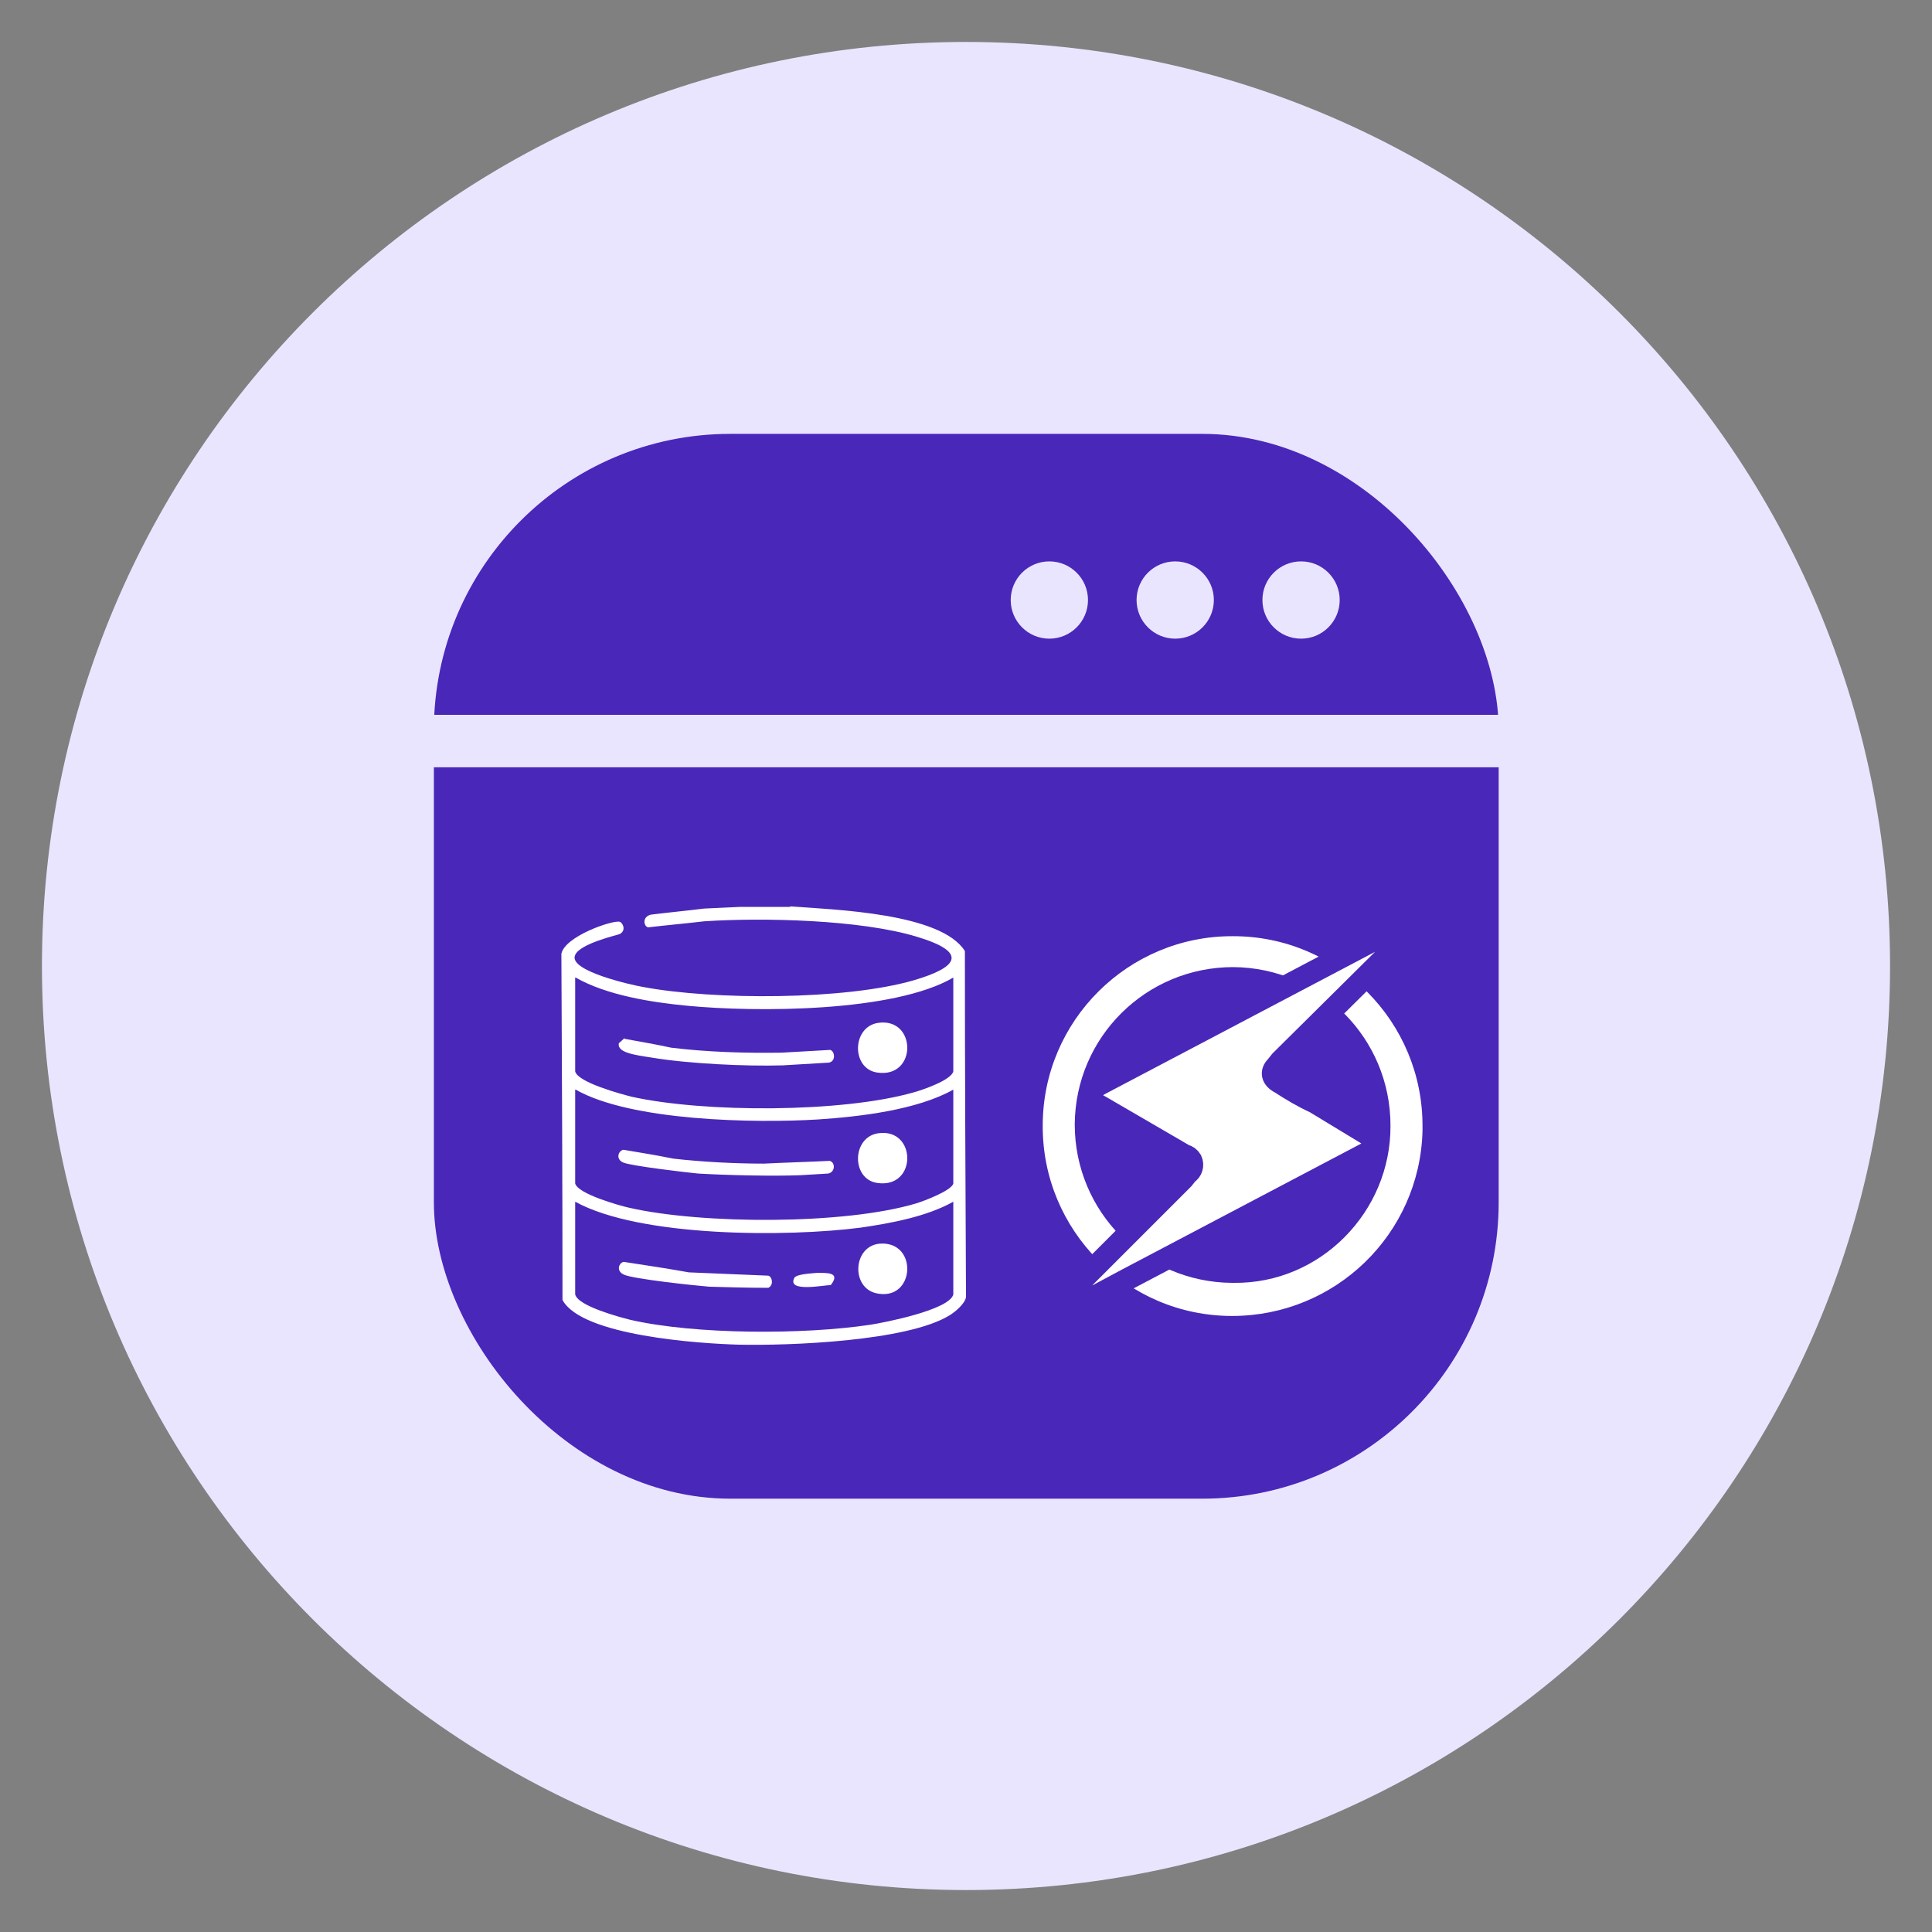 <?xml version="1.0" encoding="UTF-8"?>
<svg id="Layer_1" xmlns="http://www.w3.org/2000/svg" viewBox="0 0 35 35"><rect x="0" y="0" width="35" height="35" fill="#808080" stroke="none"/>
  <defs>
    <style>
      .cls-1 {
        fill: #4927b9;
      }

      .cls-2, .cls-3 {
        fill: #fff;
      }

      .cls-4 {
        fill: #eae5ff;
      }

      .cls-3 {
        stroke: #4927b9;
        stroke-miterlimit: 10;
        stroke-width: .4px;
      }
    </style>
  </defs>
  <path class="cls-4" d="M17.5.76h0c9.24,0,16.74,7.49,16.74,16.74h0c0,9.24-7.49,16.74-16.74,16.74h0C8.26,34.24.76,26.74.76,17.5h0C.76,8.26,8.26.76,17.5.76Z"/>
  <path class="cls-4" d="M21.56,22.87h-3.33v-1.39h3.33v1.39ZM27.19,14.62H7.81v-1.39h19.37v1.39Z"/>
  <circle class="cls-4" cx="17.84" cy="11.04" r=".8"/>
  <circle class="cls-4" cx="20.42" cy="11.04" r=".8"/>
  <circle class="cls-4" cx="23.01" cy="11.04" r=".8"/>
  <path class="cls-4" d="M13.86,22.87c-.19,0-.38-.08-.51-.23-.26-.28-.24-.72.04-.98l1.83-1.67-1.83-1.67c-.28-.26-.3-.7-.04-.98.26-.28.7-.3.98-.04l2.39,2.19c.14.13.23.32.23.51s-.08.38-.23.51l-2.39,2.19c-.13.12-.3.18-.47.18Z"/>
  <g>
    <rect class="cls-1" x="7.86" y="7.86" width="19.29" height="19.29" rx="5.37" ry="5.37"/>
    <path class="cls-4" d="M27.19,13.9H7.81v-.95h19.37v.95Z"/>
    <circle class="cls-4" cx="19.01" cy="10.87" r=".7"/>
    <circle class="cls-4" cx="21.29" cy="10.87" r=".7"/>
    <circle class="cls-4" cx="23.57" cy="10.87" r=".7"/>
    <g>
      <path class="cls-2" d="M14.32,16.42c.8.06,2.73.12,3.16.81,0,2.09.01,4.18.02,6.27-.02.12-.2.27-.3.33-.77.47-2.9.55-3.82.53-.71-.02-2.84-.16-3.19-.81,0-2.09-.01-4.18-.02-6.27.06-.32.94-.62,1.06-.58.05.02.12.15,0,.22-.04.02-.72.17-.81.38-.14.29,1.05.55,1.23.58,1.28.24,3.65.24,4.9-.12.82-.24.99-.51.06-.79-1.02-.31-2.78-.35-3.85-.28-.34.04-.68.07-1.02.11-.08-.02-.11-.19.05-.23.32-.04.64-.07.96-.11.21-.01.43-.02.64-.03h.92ZM10.42,17.71c0,.57,0,1.13,0,1.7.05.2.83.41,1.03.46,1.32.29,3.8.29,5.1-.08.15-.04.68-.22.72-.38,0-.57,0-1.13,0-1.7-1.08.63-3.58.63-4.82.51-.64-.06-1.46-.19-2.02-.51ZM10.42,19.74c0,.57,0,1.13,0,1.7.05.19.8.4.98.44,1.32.3,3.9.31,5.2-.08.13-.04.64-.23.67-.36,0-.57,0-1.13,0-1.7-.66.37-1.7.49-2.45.54-1.15.07-3.39.03-4.39-.54ZM10.42,21.77c0,.56,0,1.12,0,1.68.05.21.8.41,1,.46,1.18.27,3.14.27,4.34.09.26-.04,1.44-.27,1.51-.55,0-.56,0-1.12,0-1.68-.48.27-1.13.39-1.68.47-1.31.17-3.99.18-5.17-.47Z"/>
      <path class="cls-2" d="M15.91,18.53c.7-.1.71,1.01-.02.9-.47-.07-.46-.83.02-.9ZM15.94,18.76c-.21.04-.21.39-.02.43.38.08.36-.5.02-.43Z"/>
      <path class="cls-2" d="M11.32,18.82c.28.05.56.1.84.16.66.08,1.34.1,2,.09l.88-.05c.08.02.11.2-.02.23l-.84.05c-.67.02-1.71-.03-2.37-.14-.32-.05-.63-.09-.6-.26.03-.03.07-.06.1-.09Z"/>
      <path class="cls-2" d="M15.91,20.53c.7-.1.71,1.01-.02.9-.47-.07-.46-.83.02-.9ZM15.94,20.76c-.21.04-.21.39-.02.43.38.08.36-.5.02-.43Z"/>
      <path class="cls-2" d="M11.3,20.83c.3.05.6.1.9.16.53.06,1.11.09,1.64.09.4-.02.8-.03,1.19-.05.11.03.1.21-.03.23-.17.01-.33.02-.5.03-.51.02-1.34,0-1.85-.03-.22-.02-1.23-.14-1.36-.2-.14-.06-.09-.21,0-.23Z"/>
      <path class="cls-2" d="M15.94,22.53c.7-.05.64,1.05-.06.9-.47-.1-.43-.86.06-.9ZM15.96,22.76c-.26.04-.23.46.05.45.3-.01.26-.49-.05-.45Z"/>
      <path class="cls-2" d="M11.3,22.86c.39.06.79.12,1.18.19.48.02.96.04,1.44.06.07.02.1.17,0,.22-.36,0-.71-.01-1.07-.02-.25-.02-1.39-.14-1.55-.22-.15-.07-.08-.22,0-.23Z"/>
      <path class="cls-2" d="M14.79,23.06c.18,0,.45-.02.26.22-.12,0-.8.14-.66-.13.04-.07.31-.08.4-.09Z"/>
      <ellipse class="cls-2" cx="15.99" cy="18.98" rx=".24" ry=".27"/>
      <ellipse class="cls-2" cx="15.99" cy="20.98" rx=".24" ry=".27"/>
      <ellipse class="cls-2" cx="15.99" cy="22.99" rx=".24" ry=".27"/>
    </g>
    <path class="cls-2" d="M22.32,23.84c-1.9,0-3.44-1.55-3.43-3.45,0-1.9,1.55-3.44,3.45-3.43,1.9,0,3.44,1.55,3.43,3.45,0,.03,0,.05,0,.08-.05,1.87-1.58,3.35-3.45,3.35ZM22.35,23.24c1.57.02,2.85-1.29,2.84-2.85,0-1.58-1.27-2.86-2.85-2.87-1.58,0-2.86,1.27-2.87,2.85,0,1.58,1.27,2.86,2.85,2.87h.03Z"/>
    <path class="cls-3" d="M25.6,16.77l-.05.1-.1.12-2.25,2.23-.08.1c-.1.1-.08.22.08.3.2.13.4.25.62.35l.94.57c.08.03.15.05.15.15s-.08.15-.15.2l-4.33,2.28-1.16.62h-.2s.02-.09.05-.12l.08-.08,2.23-2.23.08-.1c.08-.05.11-.15.07-.24-.03-.05-.07-.08-.12-.09l-1.53-.89c-.08-.05-.2-.08-.18-.2s.1-.15.18-.2l5.45-2.87.12-.05.12.05h0Z"/>
  </g>
</svg>